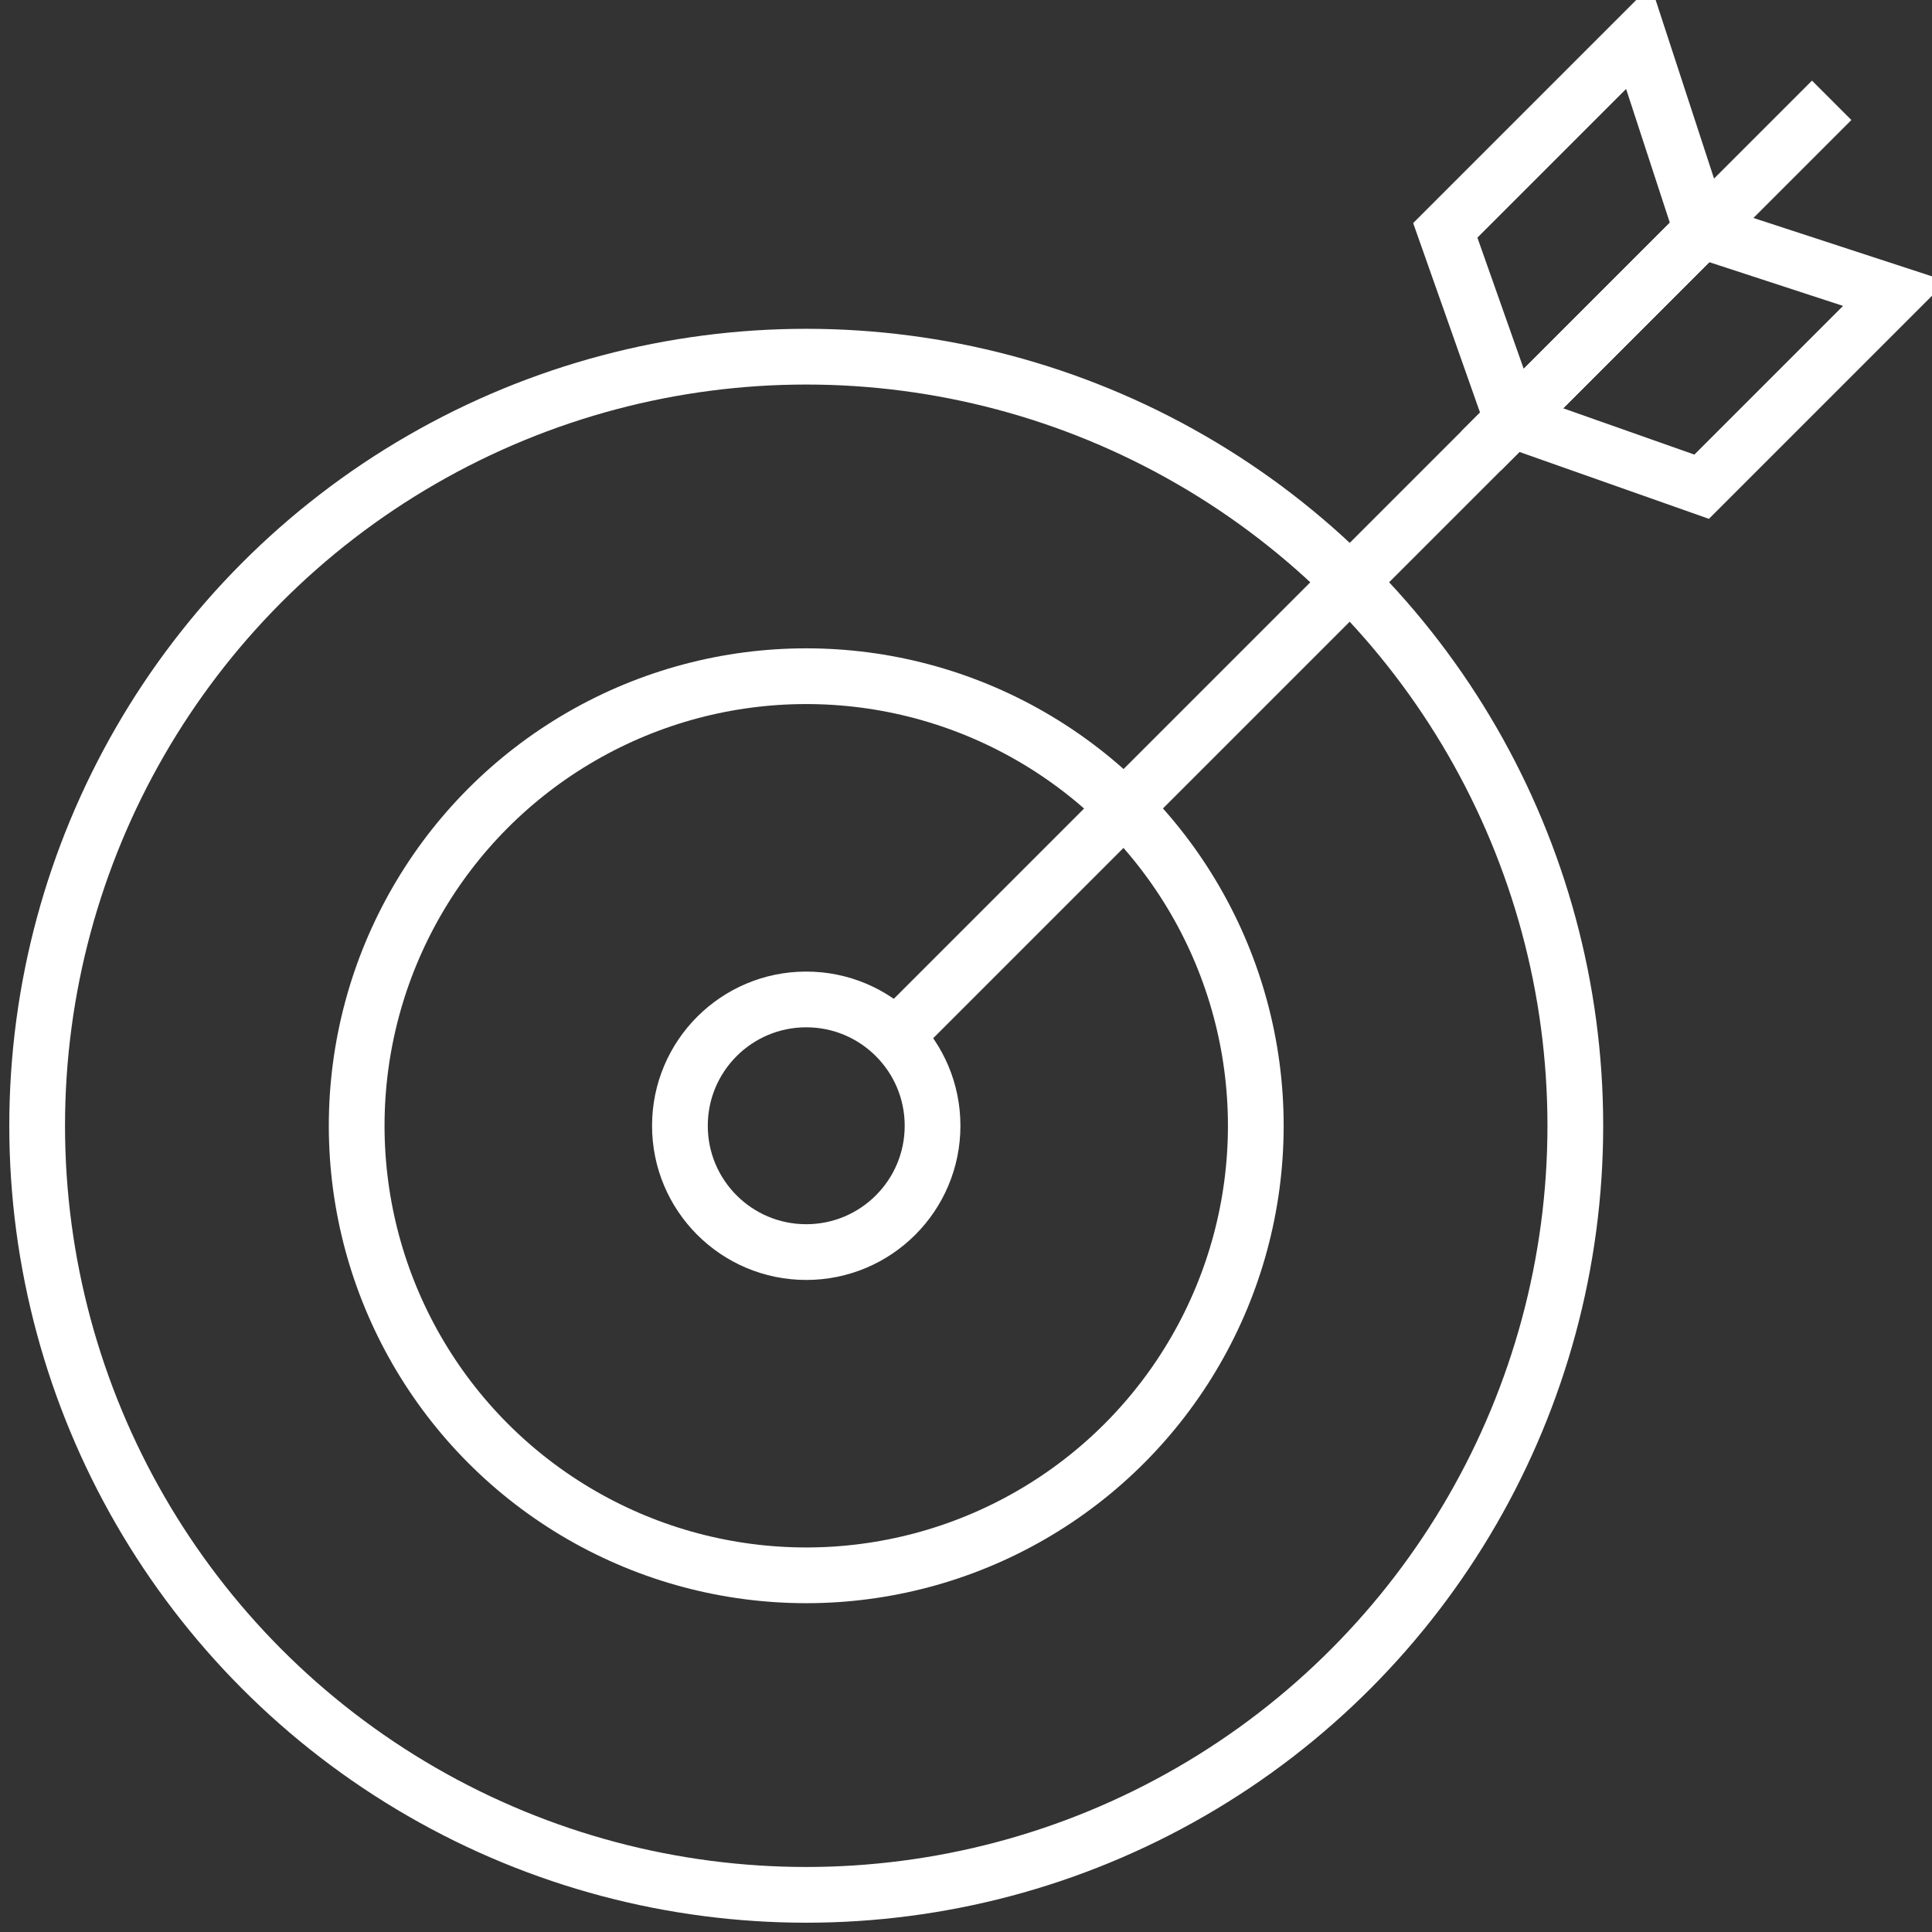 <?xml version="1.0" encoding="utf-8"?>
<!-- Generator: Adobe Illustrator 20.1.0, SVG Export Plug-In . SVG Version: 6.00 Build 0)  -->
<svg version="1.1" id="Layer_1" xmlns="http://www.w3.org/2000/svg" xmlns:xlink="http://www.w3.org/1999/xlink" x="0px" y="0px"
	 viewBox="0 0 52 52" style="enable-background:new 0 0 52 52;" xml:space="preserve">
<rect x="0" y="0" width="52" height="52" fill="#333333" stroke="none"/>
<style type="text/css">
	.st0{fill:none;stroke:#FFFFFF;stroke-width:1.5;}
</style>
<title>icon-management</title>
<desc>Created with Sketch.</desc>
<g id="Symbols">
	<g id="icon-management">
		<circle id="Shape" class="st0" cx="21.7" cy="30.3" r="20.7"/>
		<ellipse id="Shape_1_" class="st0" cx="21.7" cy="30.3" rx="12.1" ry="12.1"/>
		<ellipse id="Shape_2_" class="st0" cx="21.7" cy="30.3" rx="3.4" ry="3.4"/>
		<path id="Shape_3_" class="st0" d="M24.1,27.9L49.3,2.7"/>
		<polygon id="Shape_4_" class="st0" points="44.1,1 45.8,6.2 40.7,11.3 38.9,6.2 		"/>
		<polygon id="Shape_5_" class="st0" points="51,7.9 45.8,6.2 40.7,11.3 45.8,13.1 		"/>
	</g>
</g>
</svg>
